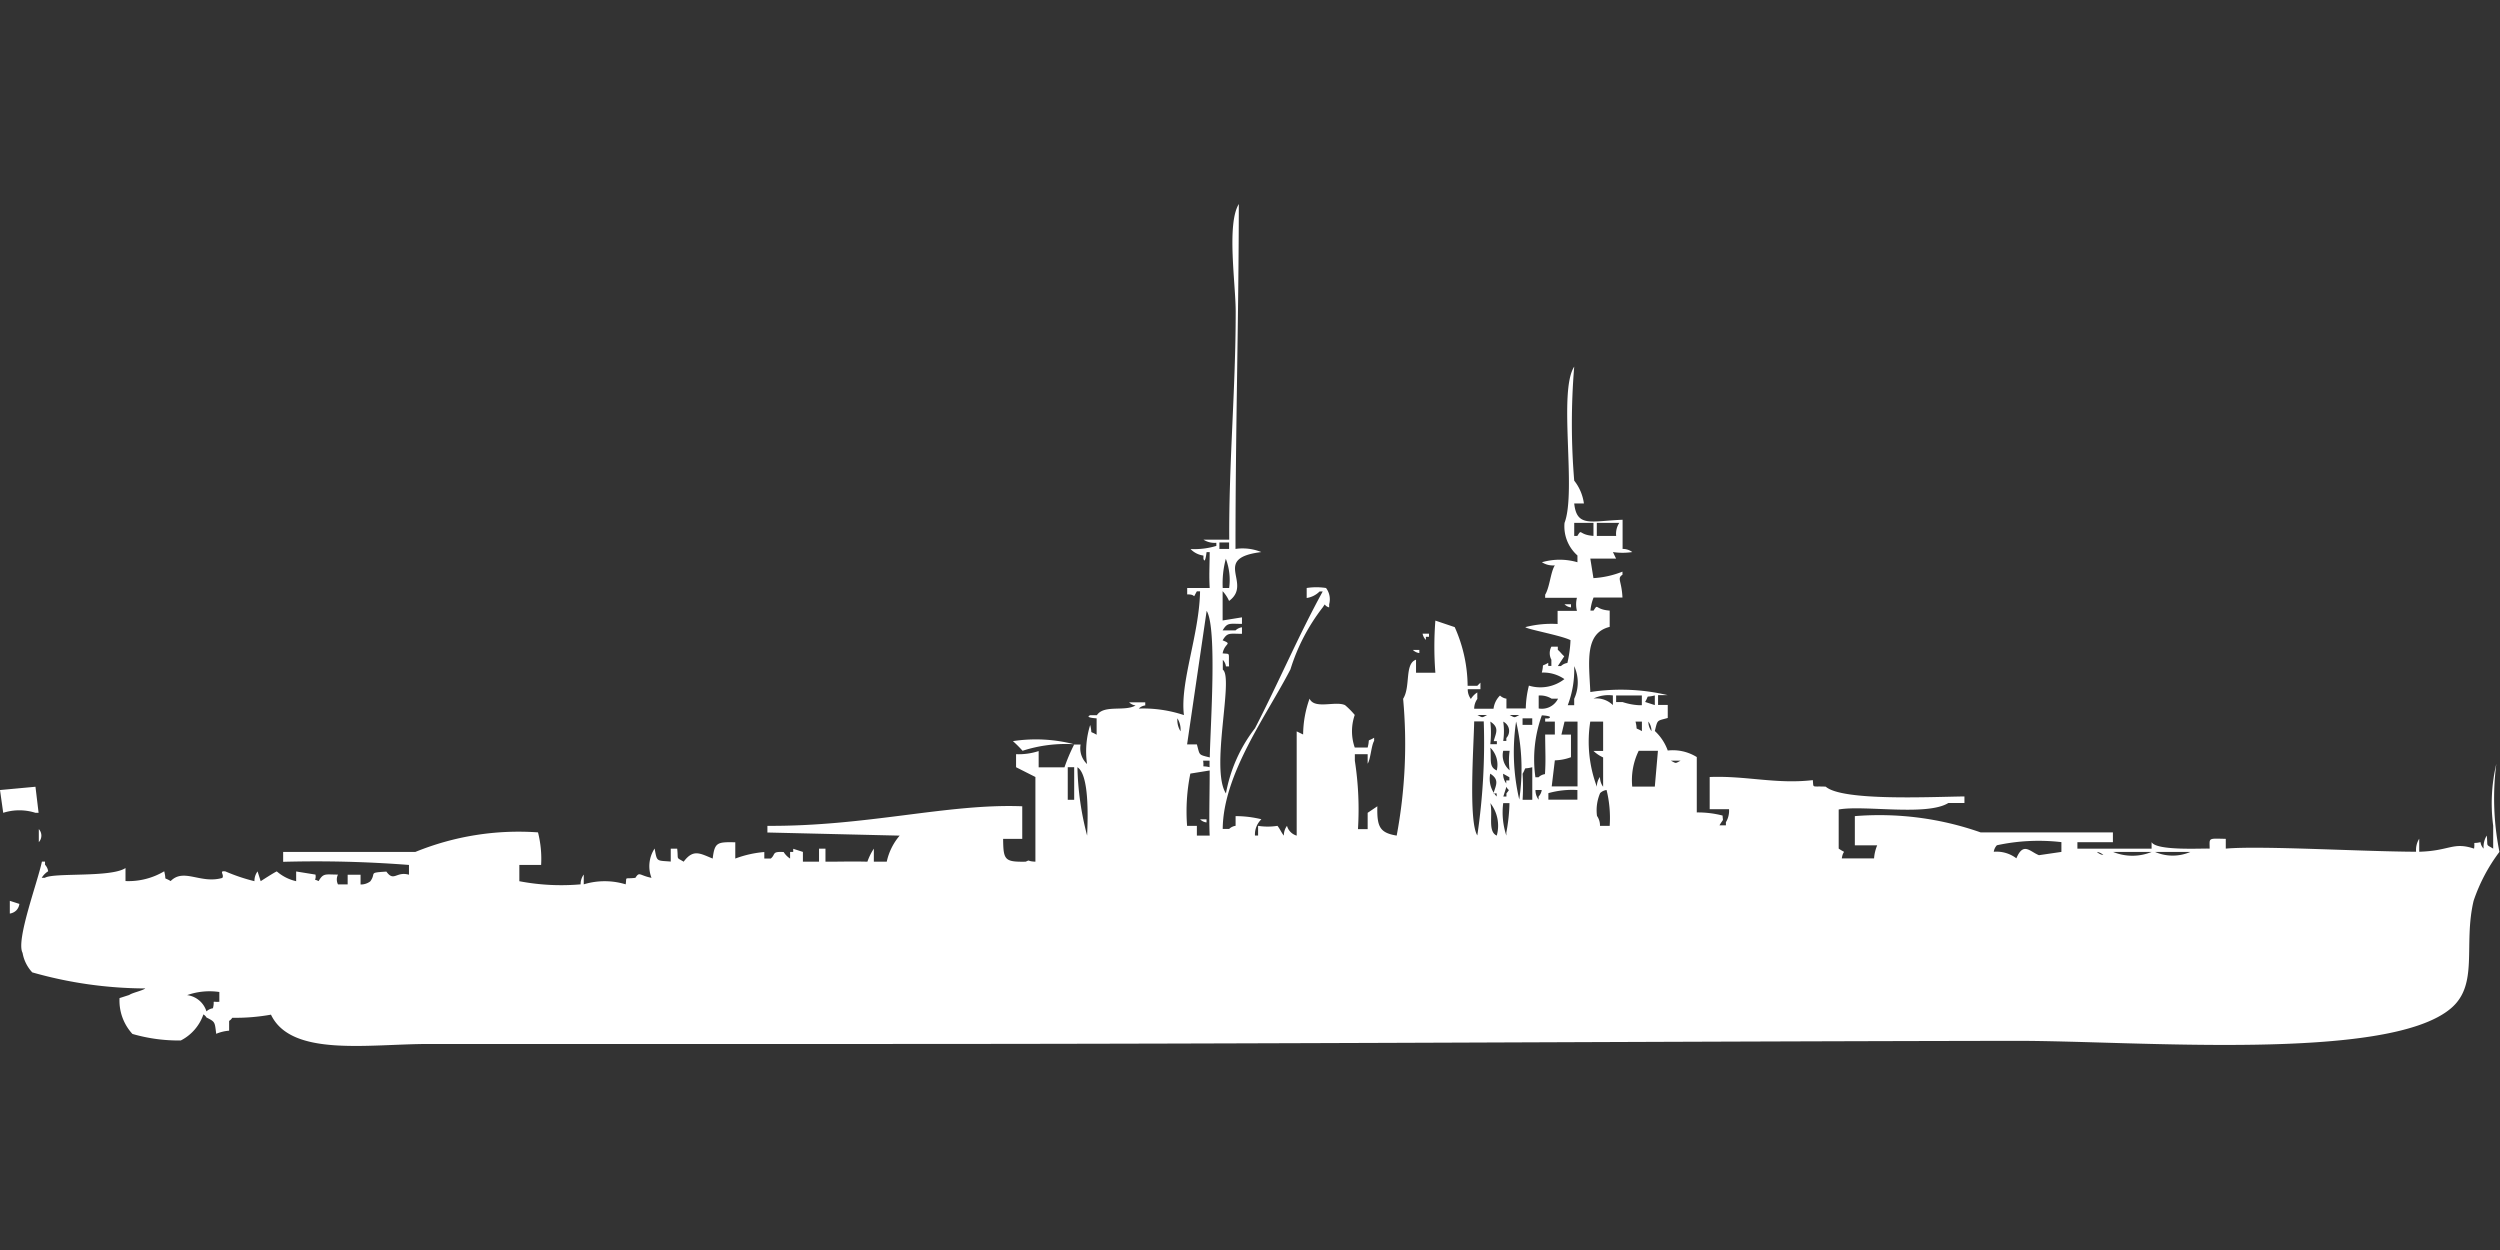 <svg xmlns="http://www.w3.org/2000/svg" width="80" height="40" viewBox="0 0 80 40">
  <rect x="0" y="0" width="80" height="40" fill="#333333" stroke="none"/>
  <defs>
    <style>
      .cls-1 {
        fill: #fff;
        fill-rule: evenodd;
      }
    </style>
  </defs>
  <path id="Color_Fill_1" data-name="Color Fill 1" class="cls-1" d="M39.536,17.05a1.588,1.588,0,0,1,.826.1c-1.616.2-.26,1-1.032,1.564a1.142,1.142,0,0,0-.206-0.313v0.938l0.619-.1v0.209c-0.4,0-.464-0.052-0.619.209h0.413a0.371,0.371,0,0,1,.206-0.1v0.209c-0.4,0-.464-0.052-0.619.209,0.328,0.13.064,0.075,0,.417,0.267,0.029.183-.049,0.206,0.417h-0.1a0.358,0.358,0,0,0-.1-0.209v0.313c0.358,0.254-.407,3.175.1,3.961a4.807,4.807,0,0,1,.929-2.085c0.76-1.472,1.393-2.968,2.168-4.378h-0.1a0.735,0.735,0,0,1-.413.209V18.3a1.994,1.994,0,0,1,.619,0,0.6,0.6,0,0,1,.1.521v0.1c-0.2-.058-0.088-0.171-0.206,0a6.235,6.235,0,0,0-1.032,1.981c-0.751,1.46-2.154,3.338-2.168,5.108h0.206a0.371,0.371,0,0,1,.206-0.1V25.6a3.482,3.482,0,0,1,.826.1,0.674,0.674,0,0,0-.206.521h0.1V25.911a2,2,0,0,0,.619,0c0.07,0.08.135,0.233,0.206,0.313a0.507,0.507,0,0,1,.1-0.313,0.451,0.451,0,0,0,.31.313V22.888l0.206,0.1a3.47,3.47,0,0,1,.206-1.147c0.157,0.352.835,0.063,1.136,0.208a2.548,2.548,0,0,1,.31.313,1.587,1.587,0,0,0,0,1.043h0.413c0.086-.338-0.05-0.159.207-0.313v0.1c-0.091.146-.112,0.584-0.207,0.73V23.618H43.355v0.209a10.191,10.191,0,0,1,.1,2.189h0.31V25.494l0.31-.209c-0.015.651,0.073,0.849,0.619,0.938a15.923,15.923,0,0,0,.206-4.378c0.246-.391.039-1.123,0.413-1.251v0.417h0.619a10.782,10.782,0,0,1,0-1.668l0.619,0.209a4.671,4.671,0,0,1,.413,1.877h0.31l0.1-.1v0.209H46.968a0.507,0.507,0,0,0,.1.313,0.633,0.633,0,0,1,.206-0.209v0.209a0.534,0.534,0,0,0-.1.313h0.619A0.714,0.714,0,0,1,48,21.741a0.372,0.372,0,0,0,.206.1v0.313h0.619a3.206,3.206,0,0,1,.1-0.73,1.253,1.253,0,0,0,1.136-.209,1.182,1.182,0,0,0-.723-0.208c0.085-.338-0.051-0.159.206-0.313v0.1h0.1V20.595a0.442,0.442,0,0,1,0-.417h0.206v0.1c0.09,0.077.116,0.131,0.206,0.208l-0.206.313h0.1a0.372,0.372,0,0,1,.206-0.1,3.788,3.788,0,0,0,.1-0.73c-0.289-.15-1.406-0.351-1.445-0.417a3.362,3.362,0,0,1,1.032-.1V19.031h0.619a0.842,0.842,0,0,1,0-.417H49.445v-0.1c0.146-.238.176-0.735,0.31-0.938a0.662,0.662,0,0,1-.413-0.1,2.03,2.03,0,0,1,1.136,0V17.259a1.242,1.242,0,0,1-.413-1.043c0.388-1.02-.208-4.2.31-5a22.11,22.11,0,0,0,0,3.649,1.5,1.5,0,0,1,.31.73h-0.31c0.081,0.774.541,0.56,1.548,0.521V17.05a0.5,0.5,0,0,1,.31.1,2.09,2.09,0,0,1-.619,0l0.1,0.209H50.89l0.1,0.625a2.95,2.95,0,0,0,.929-0.208v0.1c-0.183.119-.026,0.186,0,0.73H50.994a1.49,1.49,0,0,0-.1.417h0.1c0.158-.25.026-0.036,0.516,0v0.521c-0.8.2-.668,1.086-0.619,2.085a6.47,6.47,0,0,1,2.477.1h-0.31v0.313h0.31v0.417c-0.35.1-.321,0.04-0.413,0.417a1.577,1.577,0,0,1,.413.625,1.451,1.451,0,0,1,.929.209v1.772a3.16,3.16,0,0,1,.826.1c0.009,0.217.047,0.064-.1,0.313h0.206v-0.1a0.707,0.707,0,0,0,.1-0.417H54.71V24.348c1.16-.046,2.13.236,3.3,0.1,0.029,0.27-.048.185,0.413,0.209,0.533,0.467,3.361.326,4.439,0.313v0.209H62.348c-0.681.428-2.714,0.061-3.51,0.209v1.251c0.27,0.186.145,0,.1,0.313h1.032a1.331,1.331,0,0,1,.1-0.417H59.355V25.6a9.765,9.765,0,0,1,4.026.521h4.232v0.313H66.477v0.208h2.374V26.432c0.157,0.287,1.647.193,1.858,0.208,0-.348-0.07-0.327.516-0.313v0.313c1.1-.1,4.271.091,6.09,0.1a0.678,0.678,0,0,1,.1-0.417v0.417c0.986-.029,1.078-0.324,1.755-0.1,0.04-.273-0.077-0.136.206-0.208a0.358,0.358,0,0,0,.1.208,0.678,0.678,0,0,1,.1-0.417c0.043,0.373-.049.262,0.206,0.417v-0.73a5.506,5.506,0,0,1,.1-1.981,8.692,8.692,0,0,0,.1,2.815,5.54,5.54,0,0,0-.826,1.564c-0.337,1.418.174,2.674-.723,3.44-2.022,1.728-10.119,1.036-13.936,1.043-11.841.019-24.117,0.1-36.129,0.1H13.729c-1.939,0-4.407.427-5.058-.938a6.411,6.411,0,0,1-1.239.1,0.3,0.3,0,0,1-.1.1v0.313a1.3,1.3,0,0,0-.413.1c-0.049-.378-0.027-0.38-0.31-0.521a0.3,0.3,0,0,0-.1-0.1,1.475,1.475,0,0,1-.723.834,5.284,5.284,0,0,1-1.548-.209,1.576,1.576,0,0,1-.413-1.147l0.31-.1c0.1-.072.413-0.134,0.516-0.209A13.344,13.344,0,0,1,1.032,30.6a1.223,1.223,0,0,1-.31-0.625c-0.217-.4.477-2.244,0.619-2.919h0.1v0.1a0.377,0.377,0,0,1,.1.209,0.633,0.633,0,0,0-.206.209h0.1c0.287-.175,2.113,0,2.581-0.313v0.417a2.234,2.234,0,0,0,1.239-.313c0.085,0.338-.051.159,0.206,0.313,0.421-.427.955,0.1,1.652-0.1,0.077-.105-0.124-0.239.1-0.209a5.84,5.84,0,0,0,.929.313,0.507,0.507,0,0,1,.1-0.313l0.1,0.313s0.451-.293.516-0.313a1.413,1.413,0,0,0,.619.313V27.371l0.619,0.1c0.034,0.231-.107.112,0.1,0.208,0.152-.265.219-0.209,0.619-0.208a0.352,0.352,0,0,0,0,.313h0.31V27.475h0.413v0.313a0.5,0.5,0,0,0,.31-0.1c0.207-.278-0.085-0.275.516-0.313,0.245,0.34.313-.017,0.723,0.1V27.162a38.567,38.567,0,0,0-4.026-.1V26.745h4.232a8.756,8.756,0,0,1,3.923-.625,3.459,3.459,0,0,1,.1,1.042H16.619v0.521a7.137,7.137,0,0,0,1.961.1,0.507,0.507,0,0,1,.1-0.313v0.313a2.3,2.3,0,0,1,1.342,0c0.04-.264-0.06-0.165.31-0.208,0.136-.211.12-0.08,0.516,0a1.03,1.03,0,0,1,.1-0.938c0.079,0.434.054,0.379,0.516,0.417V26.641h0.206c0.043,0.373-.049.262,0.207,0.417,0.311-.417.526-0.262,0.929-0.1,0.063-.521.145-0.532,0.723-0.521v0.521a3.443,3.443,0,0,1,.929-0.209v0.209h0.206c0.167-.138.021-0.231,0.413-0.209a0.675,0.675,0,0,0,.206.209V26.745h0.1v-0.1l0.31,0.1v0.313h0.516V26.641h0.206v0.417c0.664,0,.744-0.013,1.342,0a1.858,1.858,0,0,1,.206-0.417v0.417h0.413a1.9,1.9,0,0,1,.413-0.834l-4.232-.1V25.911c3.194,0.019,5.781-.72,8.155-0.626v1.043H32.1c0.007,0.678.046,0.741,0.723,0.73,0.16-.074.014-0.014,0.31,0v-2.71l-0.619-.313V23.618a2.06,2.06,0,0,0,.723-0.1v0.521h0.826a5.645,5.645,0,0,1,.31-0.73h0.206a0.694,0.694,0,0,0,.207.625,2.824,2.824,0,0,1,.1-1.251c0.085,0.338-.051.159,0.206,0.313V22.471s-0.4-.02-0.206-0.1H35.1c0.228-.347.893-0.107,1.239-0.313a0.353,0.353,0,0,1-.207-0.1h0.516v0.1a0.353,0.353,0,0,0-.207.1,4.129,4.129,0,0,1,1.445.209c-0.132-1.046.49-2.565,0.516-3.961H38.3c-0.165.285,0.016,0.086-.31,0.1V18.3H38.71c-0.022-.43-0.005-0.567,0-1.147h-0.1s-0.045.414-.1,0.209v-0.1a0.7,0.7,0,0,1-.413-0.209,2.417,2.417,0,0,0,.826-0.1v-0.1a0.663,0.663,0,0,1-.413-0.1h0.826c-0.017-2.428.207-4.822,0.206-7.3,0-.887-0.293-2.8.1-3.44C39.638,9.746,39.534,13.243,39.536,17.05Zm10.839-.834v0.417h0.1c0.158-.25.026-0.036,0.516,0V16.216H50.374Zm0.723,0v0.417h0.619a0.639,0.639,0,0,1,.1-0.417H51.1Zm-12.077.625V17.05h0.31V16.842h-0.31Zm0.206,0.521a3.041,3.041,0,0,0-.1.938h0.206A1.917,1.917,0,0,0,39.226,17.363Zm10.839,1.459h0.206v0.1A0.353,0.353,0,0,1,50.065,18.822ZM37.987,23.305H38.3c0.1,0.354.04,0.324,0.413,0.417,0.014-.927.243-4.142-0.1-4.691Zm7.535-3.544h0.206v0.1h-0.1v0.1A0.377,0.377,0,0,1,45.523,19.761Zm-0.31.521h0.207v0.1A0.353,0.353,0,0,1,45.213,20.282ZM50.374,20.8a3.2,3.2,0,0,1-.206,1.251h0.206V21.846A1.252,1.252,0,0,0,50.374,20.8Zm-1.136.938v0.417a0.576,0.576,0,0,0,.619-0.313H49.652A0.691,0.691,0,0,0,49.239,21.741Zm2.374,0a1.08,1.08,0,0,0-.619.1,0.756,0.756,0,0,1,.619.208V21.741Zm0.929,0H51.716V21.95h0.207a1.982,1.982,0,0,0,.516.1h0.1V21.741Zm0.413,0c-0.335.086-.158-0.051-0.31,0.209l0.31,0.1V21.741Zm-5.677.626c0.178,0.092.132,0.093,0.31,0h-0.31Zm1.032,0c0.178,0.092.132,0.093,0.31,0H48.31Zm1.136,0.625h0.31V22.575h-0.31v-0.1h0.1c0.2-.081-0.206-0.1-0.206-0.1a4.13,4.13,0,0,0-.206,1.981h0.1a0.372,0.372,0,0,1,.206-0.1C49.467,23.814,49.449,23.6,49.445,22.992Zm-11.768-.521a0.679,0.679,0,0,0,.1.417A0.678,0.678,0,0,0,37.677,22.471Zm11.045,0V22.68h0.31V22.471h-0.31Zm-1.548.1c-0.014.767-.186,3.193,0.1,3.649a20.343,20.343,0,0,0,.206-3.649h-0.31Zm0.516,0a3.332,3.332,0,0,1,0,.73H47.9V23.2h-0.1C47.858,22.956,48,22.773,47.69,22.575Zm0.413,0a2.153,2.153,0,0,1,0,.626h0.1V23.1A0.33,0.33,0,0,0,48.1,22.575Zm0.413,0a6.66,6.66,0,0,0,.1,2.5A6.662,6.662,0,0,0,48.516,22.575Zm1.755,0.417v0.73a1.611,1.611,0,0,1-.516.1l-0.1.834h0.826V22.575H50.065l-0.1.417h0.31Zm0.619-.417A4.115,4.115,0,0,0,51.1,24.66a0.507,0.507,0,0,1,.1-0.313,0.507,0.507,0,0,0,.1.313V23.722a1.132,1.132,0,0,1-.31-0.209H51.3V22.575H50.89Zm1.445,0c0.085,0.338-.051.159,0.206,0.313V22.575H52.336Zm0.413,0a0.507,0.507,0,0,0,.1.313A0.507,0.507,0,0,0,52.748,22.575ZM32.413,23.2a4.906,4.906,0,0,1,1.961.1,4.479,4.479,0,0,0-1.652.209A3.633,3.633,0,0,0,32.413,23.2ZM47.69,23.409c0.042,0.379-.06.609,0.206,0.73A0.764,0.764,0,0,0,47.69,23.409Zm0.413,0.1a0.628,0.628,0,0,0,.206.625,2.174,2.174,0,0,1,0-.625H48.1Zm4.129,1.147h0.722l0.1-1.147H52.439A2.136,2.136,0,0,0,52.232,24.66ZM38.5,23.826c0.04,0.273-.077.137,0.206,0.208V23.826H38.5Zm14.968,0c0.178,0.092.132,0.093,0.31,0h-0.31Zm-19.3.208v1.043h0.206V24.035H34.168Zm0.31,0a9.247,9.247,0,0,0,.31,2.189C34.814,25.6,34.854,24.276,34.477,24.035Zm14.245,1.043h0.31V24.035c-0.335.086-.158-0.051-0.31,0.209A6.642,6.642,0,0,1,48.723,25.077Zm-10.736.834H38.3v0.313H38.71c-0.026-.512,0-1.3,0-2.085l-0.619.1A6.068,6.068,0,0,0,37.987,25.911Zm9.7-1.668a0.831,0.831,0,0,0,.206.73v-0.1h-0.1C47.858,24.624,48,24.441,47.69,24.243Zm0.413,0a0.507,0.507,0,0,0,.1.313v-0.1h0.1v-0.1ZM1.135,24.66l0.1,0.834h-0.1a1.7,1.7,0,0,0-1.032,0L0,24.765Zm47.071,0-0.1.313h0.1v-0.1C48.335,24.705,48.273,24.816,48.206,24.66Zm0.929,0.1a0.507,0.507,0,0,0,.1.313v-0.1a0.378,0.378,0,0,0,.1-0.208H49.136Zm1.342,0.313V24.765a2.8,2.8,0,0,0-.929.1v0.209h0.929ZM51.2,25.911h0.31a3.72,3.72,0,0,0-.1-1.147,0.353,0.353,0,0,0-.206.1,1.392,1.392,0,0,0-.1.73A0.535,0.535,0,0,1,51.2,25.911Zm-3.51-.73c0.09,0.366-.092.912,0.206,1.042A1.176,1.176,0,0,0,47.69,25.182Zm0.413,0a2.371,2.371,0,0,0,.1,1.042v-0.1a5.6,5.6,0,0,0,.1-0.938H48.1Zm-9.7.521h0.206v0.1A0.353,0.353,0,0,1,38.4,25.7Zm-37.161.313a0.307,0.307,0,0,1,0,.417V26.015Zm64.723,0.73V26.432a6.35,6.35,0,0,0-2.064.1,0.377,0.377,0,0,0-.1.209,1.049,1.049,0,0,1,.723.209c0.224-.536.435-0.212,0.723-0.1Zm1.136,0a0.371,0.371,0,0,0,.206.1A0.371,0.371,0,0,0,67.1,26.745Zm0.516,0a1.626,1.626,0,0,0,1.239,0H67.613Zm1.342,0a1.417,1.417,0,0,0,1.135,0H68.955ZM0.31,28.309l0.31,0.1a0.358,0.358,0,0,1-.1.209,0.371,0.371,0,0,1-.206.1V28.309Zm6.71,2.919a2.151,2.151,0,0,0-1.032.1,0.748,0.748,0,0,1,.619.521,0.371,0.371,0,0,1,.206-0.1c0.076-.285-0.074-0.19.206-0.208V31.228Z" transform="translate(0 0.516)"/>
</svg>
